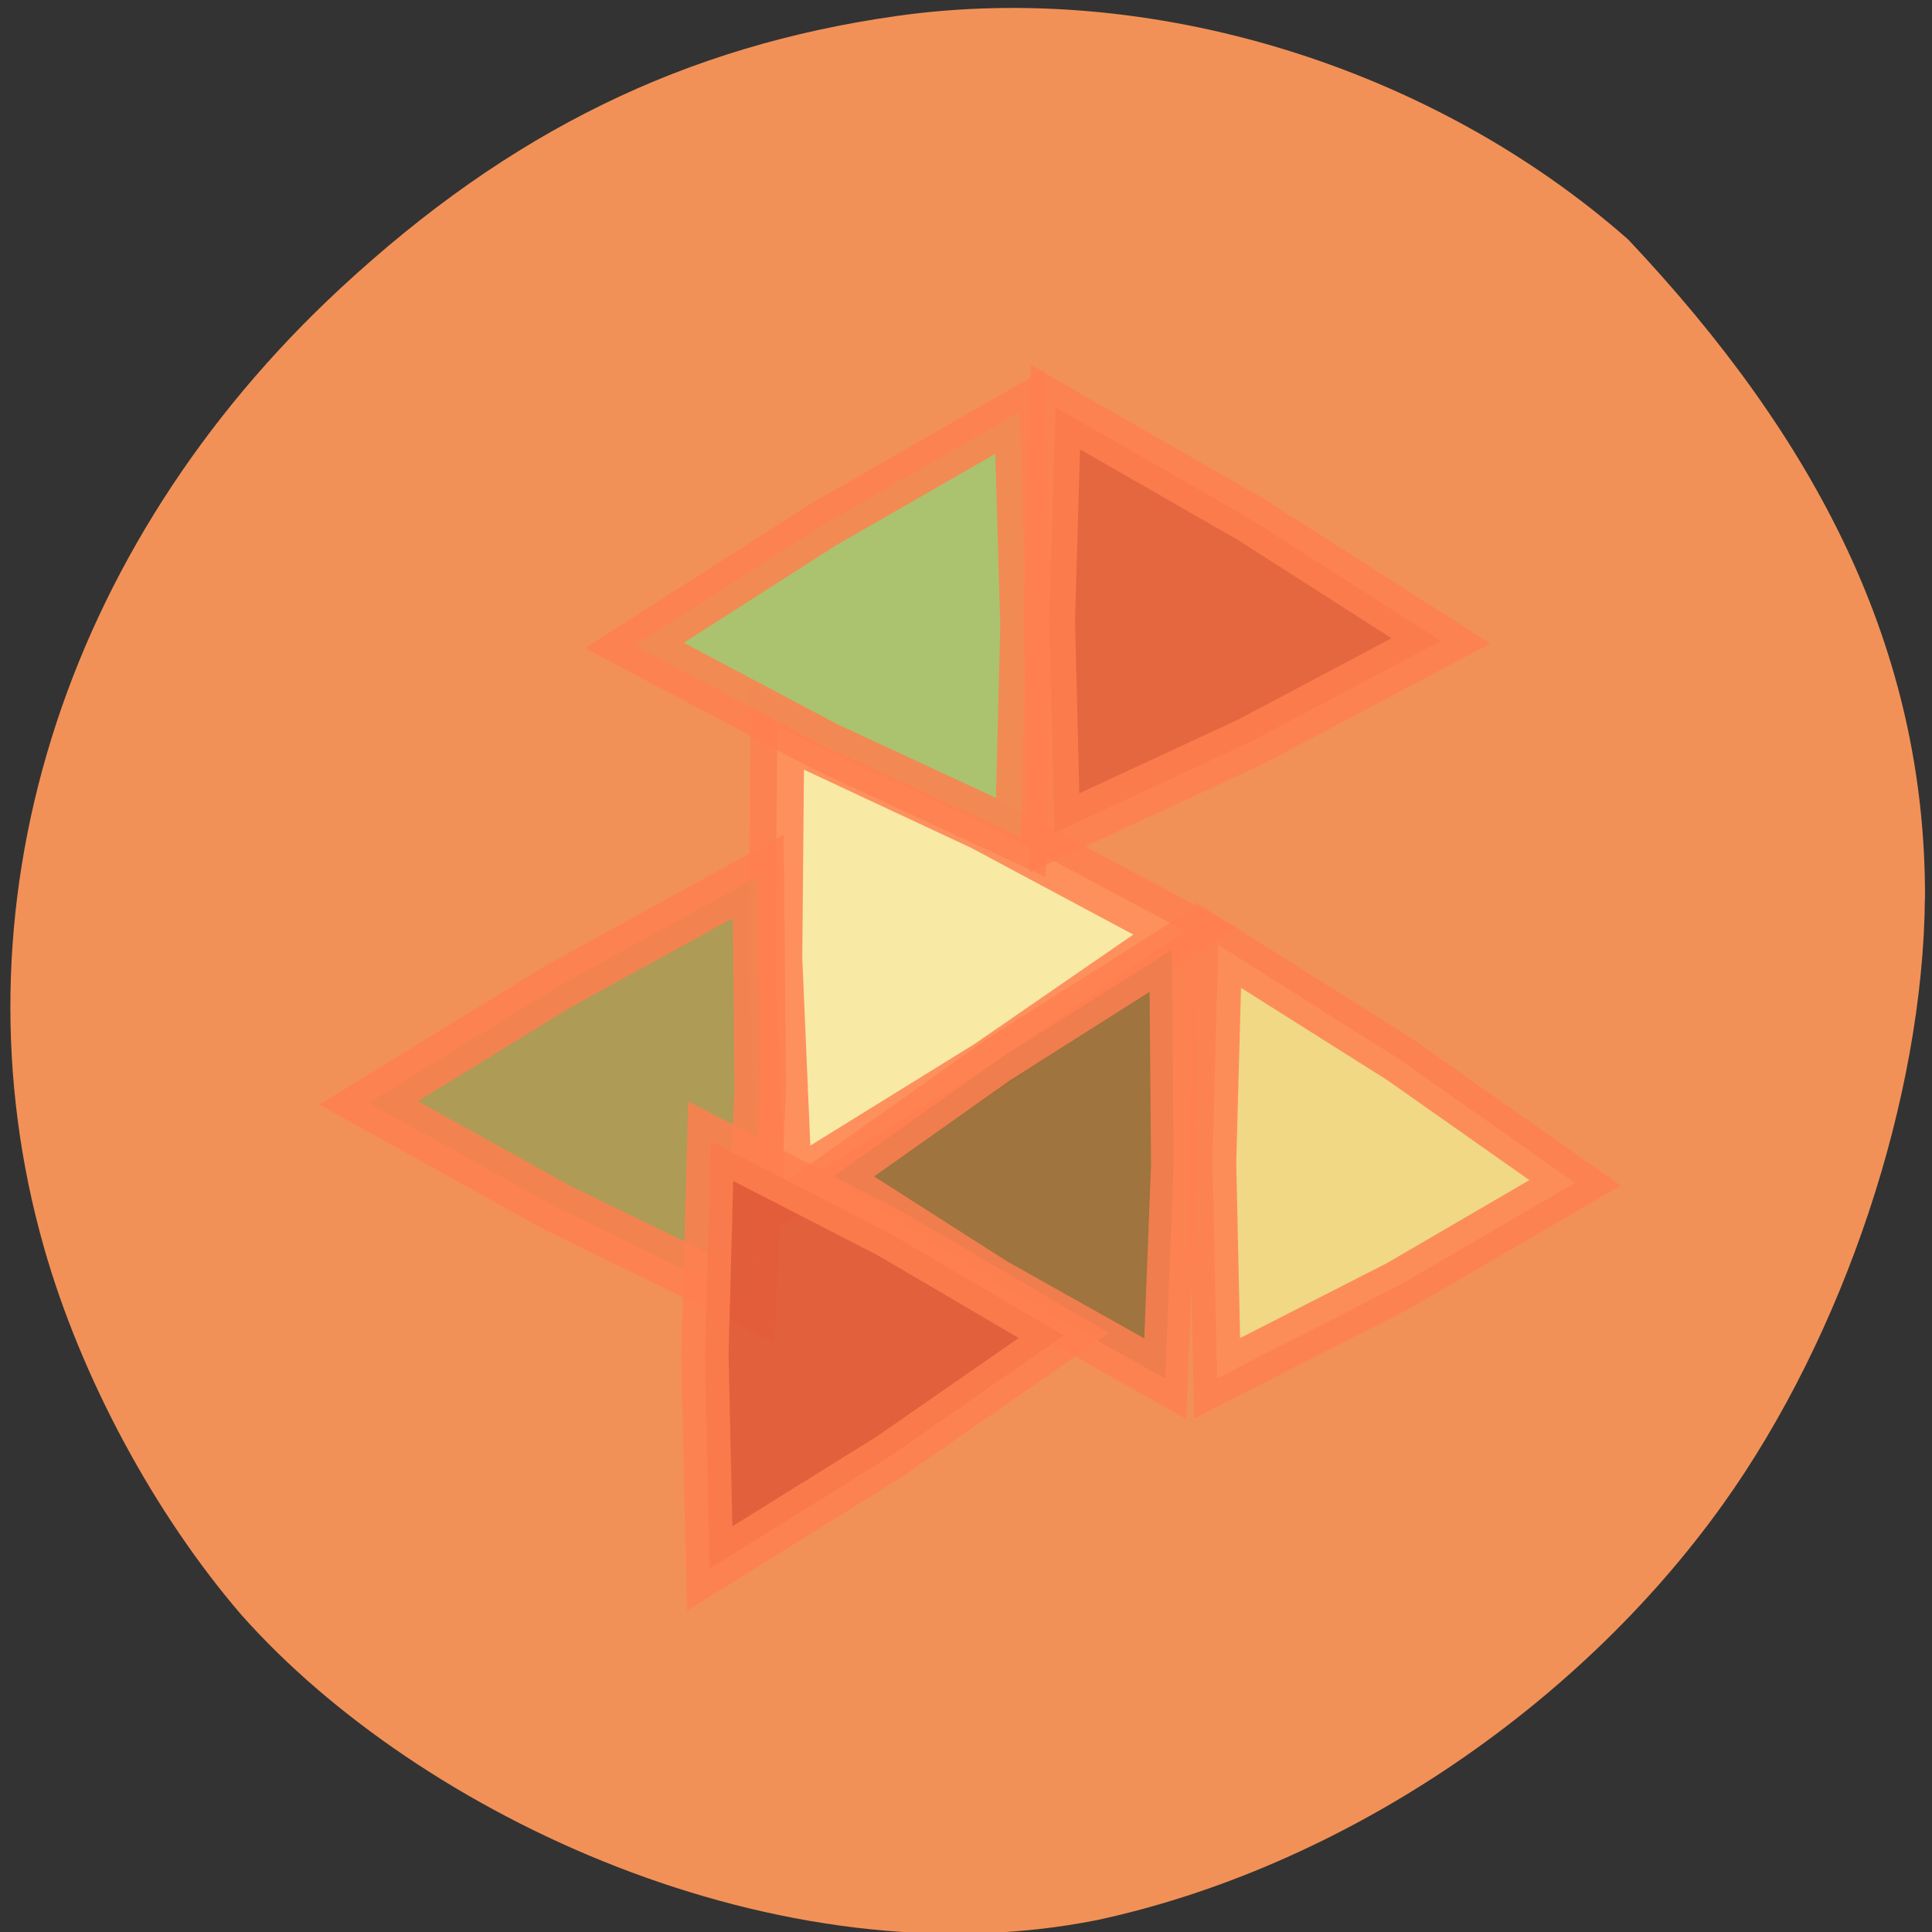 <svg xmlns="http://www.w3.org/2000/svg" viewBox="0 0 256 256" xmlns:xlink="http://www.w3.org/1999/xlink"><rect x="0" y="0" width="256" height="256" fill="#333333" stroke="none"/><defs><path id="0" d="m 121.8 151.12 l -18.563 -29.19 l -17.03 -30.11 l 34.56 -1.481 l 34.59 0.309 l -15.997 30.67 z" stroke-width="8" stroke="#ff7f50" opacity="0.84"/><clipPath><path transform="matrix(15.333 0 0 11.5 415 -125.5)" d="m -24 13 c 0 1.105 -0.672 2 -1.5 2 -0.828 0 -1.5 -0.895 -1.5 -2 0 -1.105 0.672 -2 1.5 -2 0.828 0 1.5 0.895 1.5 2 z"/></clipPath></defs><path d="m 255.06 118.95 c -0.226 26.449 -10.721 57.955 -26.777 80.4 -19.536 27.3 -50.953 48.17 -82.87 55.06 c -42.21 8.428 -89.74 -13.752 -113.41 -40.41 -11.559 -13.426 -21.269 -31.479 -26.16 -48.648 -12.734 -44.679 2.172 -92.82 39.41 -127.28 22.321 -20.654 45.48 -31.977 73.53 -35.949 c 33.629 -4.762 70.833 6.599 96.95 29.604 24.951 26.435 39.42 54.22 39.34 87.23 z" fill="#f29157"/><use transform="matrix(0 -0.892 0.893 -0.048 22.06 239.25)" fill="#fafab3" xlink:href="#0"/><use transform="matrix(0 -0.821 -0.747 0.045 222.99 249.32)" fill="#906f39" xlink:href="#0"/><use transform="matrix(0 -0.815 -0.854 0.044 177.89 238.76)" fill="#a29d55" xlink:href="#0"/><use transform="matrix(0.672 -0.458 -0.401 -0.68 72.922 309.76)" fill="#e05737" xlink:href="#0"/><use transform="matrix(-0.733 -0.38 0.438 -0.723 158.23 210.1)" fill="#9ecd72" xlink:href="#0"/><use transform="matrix(0.679 -0.387 -0.405 -0.736 139.93 283.57)" fill="#f0e68c" xlink:href="#0"/><use transform="matrix(0.733 -0.38 -0.438 -0.723 116.76 209.5)" fill="#e3603c" xlink:href="#0"/></svg>